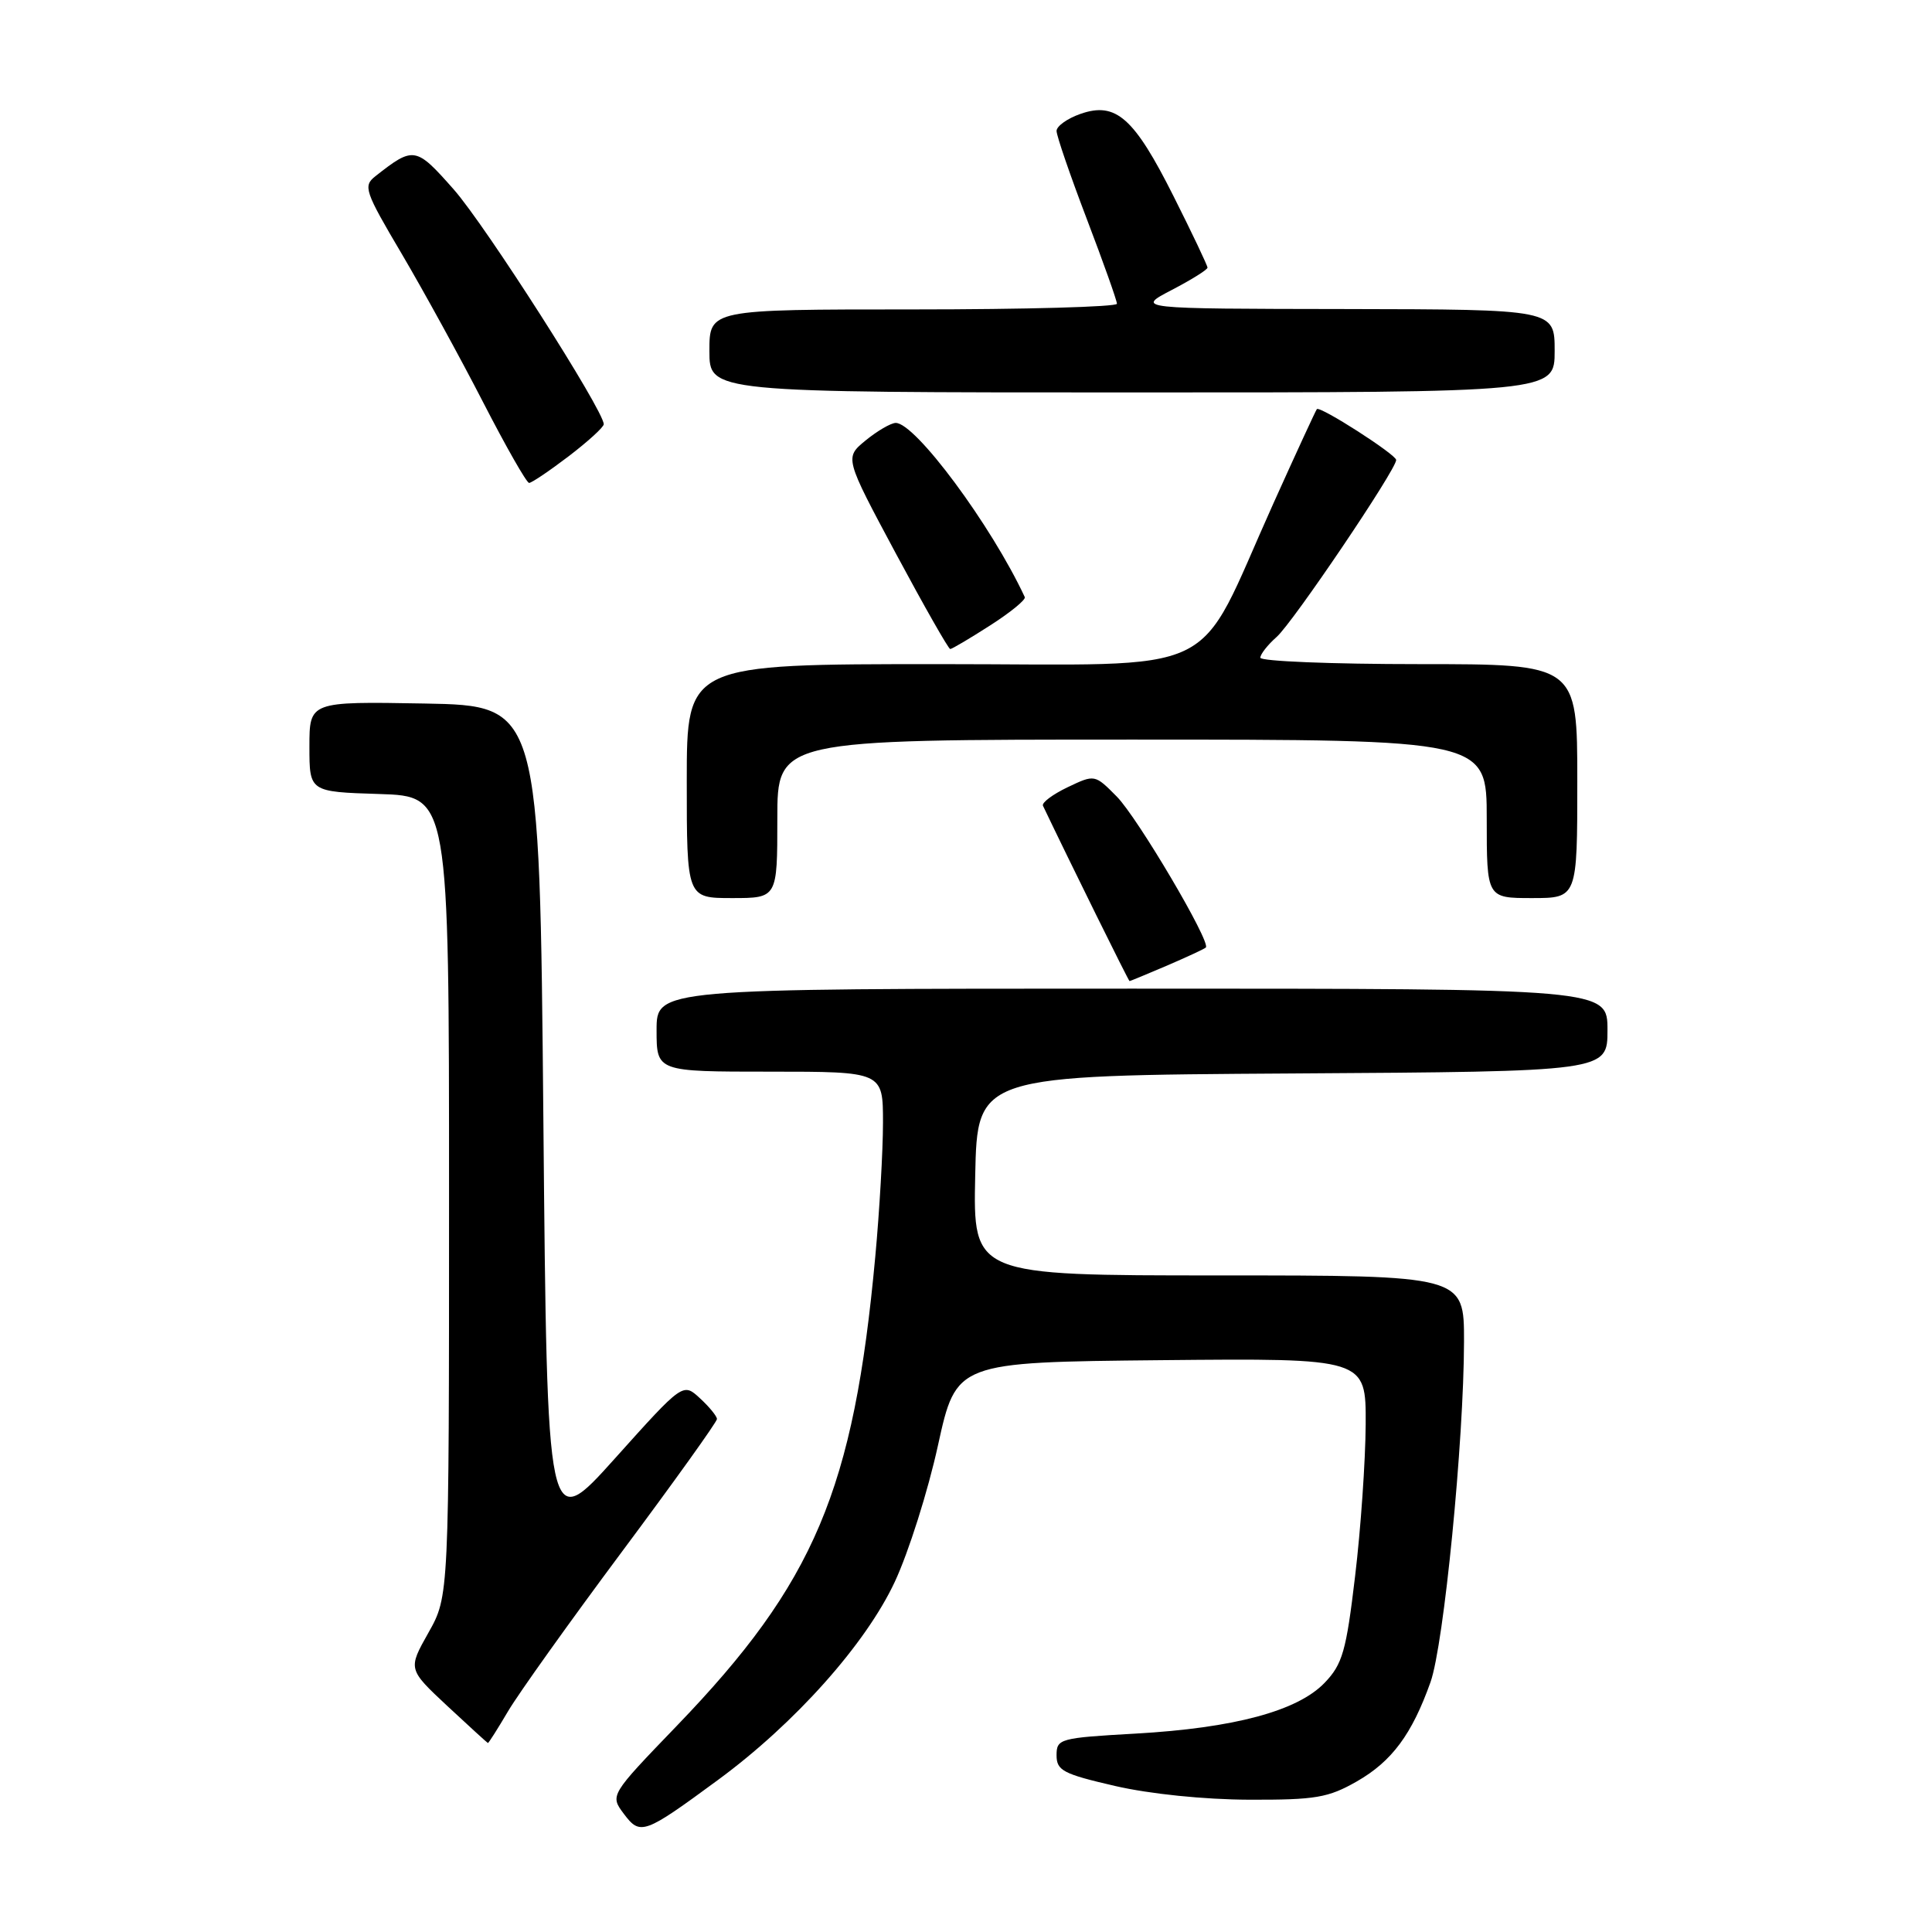 <?xml version="1.0" encoding="UTF-8" standalone="no"?>
<!DOCTYPE svg PUBLIC "-//W3C//DTD SVG 1.1//EN" "http://www.w3.org/Graphics/SVG/1.1/DTD/svg11.dtd" >
<svg xmlns="http://www.w3.org/2000/svg" xmlns:xlink="http://www.w3.org/1999/xlink" version="1.1" viewBox="0 0 256 256">
 <g >
 <path fill="currentColor"
d=" M 95.14 235.85 C 105.32 228.37 114.70 217.86 118.56 209.61 C 120.39 205.70 122.97 197.55 124.29 191.50 C 126.71 180.50 126.71 180.50 153.85 180.23 C 181.00 179.97 181.00 179.97 180.96 188.73 C 180.93 193.56 180.31 202.60 179.56 208.83 C 178.38 218.80 177.89 220.51 175.52 222.98 C 171.94 226.71 163.55 228.97 150.48 229.71 C 140.41 230.28 140.00 230.39 140.00 232.58 C 140.00 234.61 140.87 235.06 147.75 236.65 C 152.34 237.71 159.57 238.45 165.50 238.47 C 174.33 238.50 176.00 238.21 179.80 236.04 C 184.44 233.38 187.09 229.80 189.55 222.89 C 191.32 217.92 193.97 190.96 193.99 177.75 C 194.00 169.00 194.00 169.00 161.47 169.00 C 128.94 169.00 128.94 169.00 129.22 155.75 C 129.50 142.50 129.50 142.50 171.25 142.24 C 213.00 141.98 213.00 141.98 213.00 136.49 C 213.00 131.00 213.00 131.00 150.00 131.00 C 87.00 131.00 87.00 131.00 87.00 136.50 C 87.00 142.00 87.00 142.00 102.00 142.00 C 117.00 142.00 117.00 142.00 117.00 148.75 C 117.00 152.46 116.54 160.45 115.98 166.50 C 113.13 197.44 107.92 209.75 89.67 228.69 C 80.82 237.88 80.82 237.88 82.66 240.34 C 84.84 243.24 85.32 243.07 95.14 235.85 Z  M 67.32 226.75 C 68.70 224.41 75.49 214.90 82.41 205.61 C 89.34 196.31 95.00 188.41 95.00 188.03 C 95.00 187.66 93.99 186.42 92.75 185.28 C 90.50 183.20 90.50 183.20 81.50 193.23 C 72.50 203.26 72.50 203.26 72.00 148.38 C 71.50 93.50 71.50 93.50 56.25 93.22 C 41.00 92.95 41.00 92.95 41.00 98.94 C 41.00 104.92 41.00 104.92 50.25 105.21 C 59.50 105.50 59.50 105.50 59.50 158.50 C 59.50 211.50 59.50 211.50 56.77 216.34 C 54.05 221.17 54.05 221.17 59.27 226.05 C 62.15 228.73 64.57 230.94 64.65 230.96 C 64.74 230.98 65.94 229.09 67.32 226.75 Z  M 154.65 127.94 C 157.29 126.80 159.61 125.73 159.78 125.55 C 160.48 124.85 150.73 108.33 147.98 105.55 C 145.06 102.60 145.06 102.60 141.45 104.32 C 139.47 105.27 138.00 106.37 138.20 106.77 C 141.81 114.33 149.54 129.99 149.67 130.00 C 149.76 130.00 152.00 129.07 154.65 127.94 Z  M 103.00 108.50 C 103.00 98.00 103.00 98.00 150.00 98.00 C 197.00 98.00 197.00 98.00 197.00 108.50 C 197.00 119.00 197.00 119.00 203.00 119.00 C 209.00 119.00 209.00 119.00 209.00 103.50 C 209.00 88.00 209.00 88.00 188.00 88.00 C 176.45 88.00 167.00 87.62 167.00 87.15 C 167.00 86.69 167.97 85.45 169.16 84.40 C 171.29 82.53 185.00 62.23 185.00 60.95 C 185.00 60.23 174.90 53.75 174.49 54.21 C 174.35 54.37 171.75 60.00 168.72 66.73 C 158.13 90.25 162.81 88.00 124.46 88.00 C 91.00 88.00 91.00 88.00 91.00 103.50 C 91.00 119.00 91.00 119.00 97.00 119.00 C 103.00 119.00 103.00 119.00 103.00 108.50 Z  M 131.20 82.87 C 133.89 81.15 135.95 79.46 135.79 79.12 C 131.36 69.60 121.24 55.96 118.67 56.04 C 118.03 56.06 116.24 57.10 114.70 58.36 C 111.91 60.65 111.91 60.65 118.70 73.33 C 122.44 80.30 125.68 86.00 125.91 86.00 C 126.14 86.00 128.52 84.59 131.20 82.87 Z  M 75.36 60.45 C 77.91 58.50 80.00 56.60 80.00 56.21 C 80.00 54.40 64.33 29.87 60.13 25.11 C 55.09 19.40 54.82 19.36 49.74 23.35 C 48.09 24.65 48.32 25.33 53.24 33.65 C 56.13 38.56 60.98 47.39 64.00 53.27 C 67.03 59.16 69.77 63.98 70.11 63.99 C 70.44 63.99 72.80 62.40 75.36 60.45 Z  M 206.00 46.50 C 206.00 41.00 206.00 41.00 178.25 40.95 C 150.50 40.91 150.50 40.91 155.25 38.43 C 157.86 37.07 160.00 35.74 160.00 35.46 C 160.00 35.19 157.98 30.93 155.50 26.00 C 150.27 15.58 147.86 13.45 143.17 15.09 C 141.42 15.70 140.00 16.72 140.00 17.35 C 140.00 17.99 141.80 23.23 144.00 29.00 C 146.20 34.77 148.00 39.83 148.00 40.25 C 148.00 40.66 135.85 41.00 121.00 41.00 C 94.00 41.00 94.00 41.00 94.00 46.50 C 94.00 52.00 94.00 52.00 150.00 52.00 C 206.00 52.00 206.00 52.00 206.00 46.50 Z "/>
</g>
</svg>